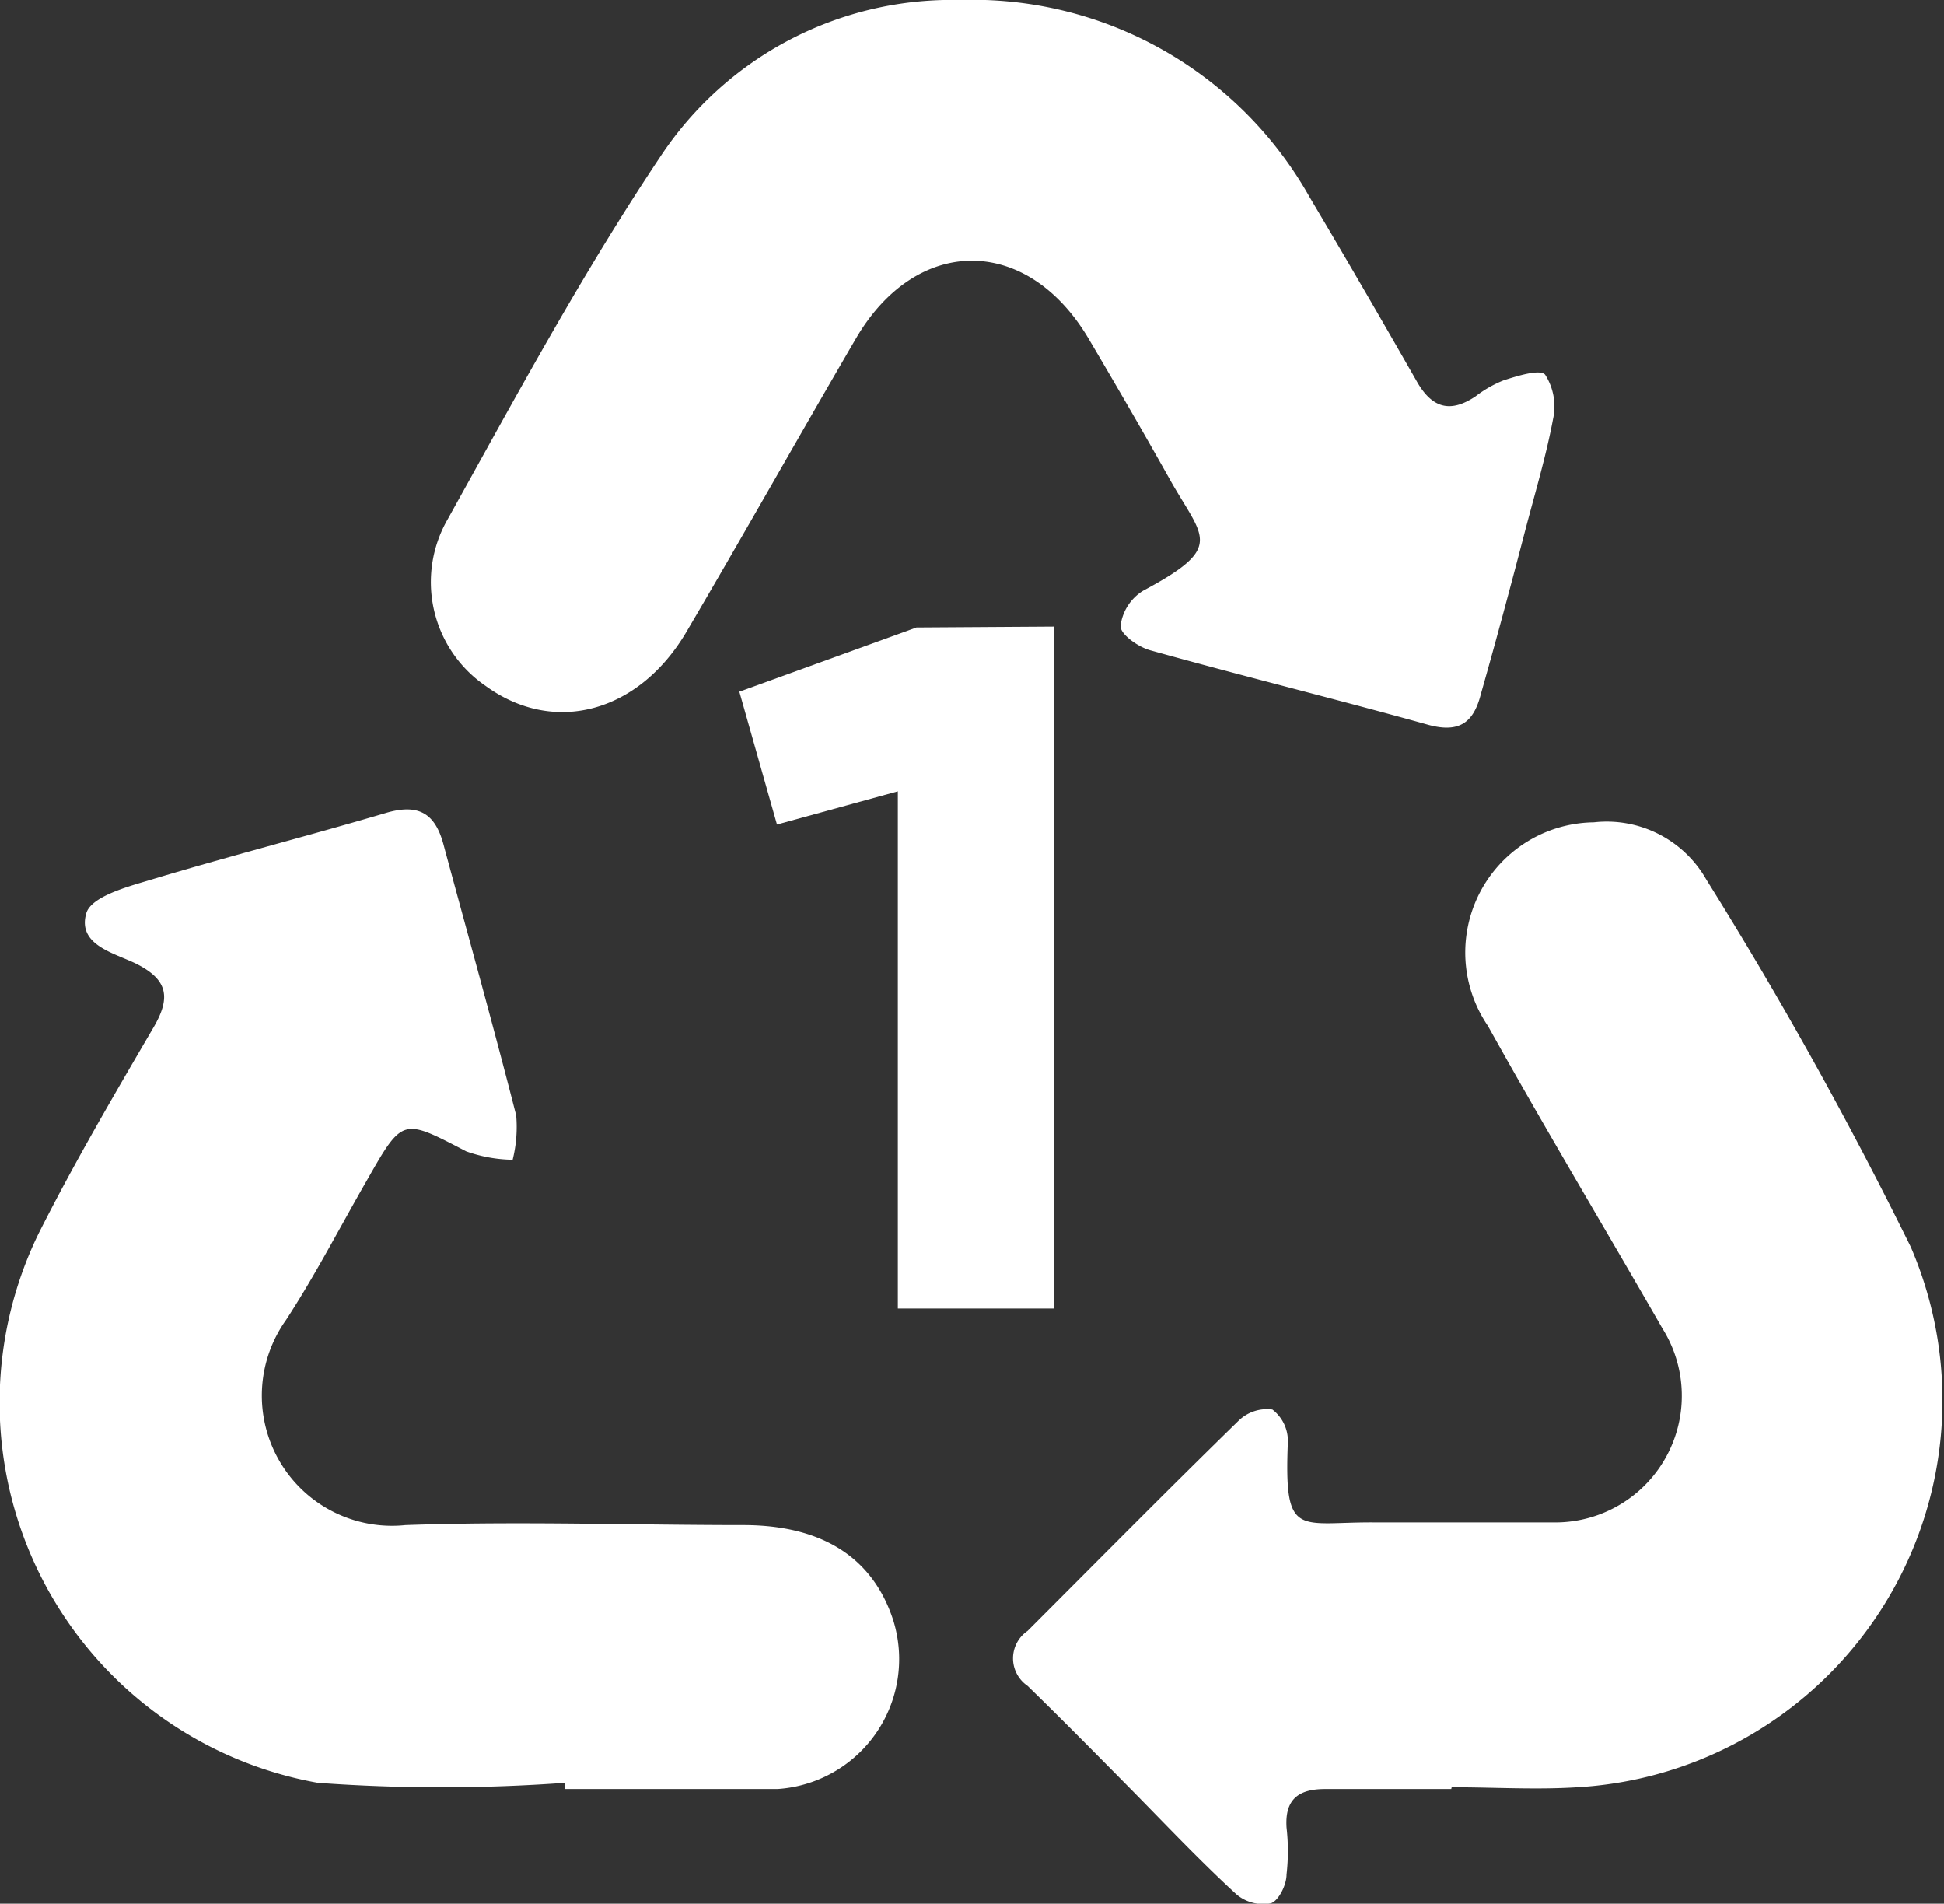 <svg xmlns="http://www.w3.org/2000/svg" viewBox="0 0 43.91 42.99"><rect x="0" y="0" width="43.91" height="42.99" fill="#333333" stroke="none"/><defs><style>.cls-1{fill:#fff;}</style></defs><title>simb PET</title><g id="Capa_2" data-name="Capa 2"><g id="Capa_1-2" data-name="Capa 1"><path class="cls-1" d="M23.8,14.15v15.4H20.28V17.87l-2.73.75-.85-3,4-1.45Z"/><path class="cls-1" d="M21.67,0a8.74,8.74,0,0,1,7.91,4.45C30.4,5.83,31.2,7.21,32,8.61c.34.6.75.73,1.33.34a2.63,2.63,0,0,1,.63-.36c.31-.1.82-.26.94-.13a1.33,1.33,0,0,1,.18,1c-.16.85-.41,1.68-.63,2.52-.32,1.23-.65,2.46-1,3.69-.16.63-.47.89-1.18.7-2.08-.58-4.19-1.1-6.27-1.68-.28-.07-.69-.36-.69-.55a1.09,1.09,0,0,1,.51-.8c1.87-1,1.35-1.18.6-2.52-.6-1.07-1.21-2.12-1.83-3.17-1.39-2.35-3.89-2.35-5.26,0s-2.53,4.42-3.82,6.61c-1.08,1.84-3,2.35-4.54,1.23a2.84,2.84,0,0,1-.86-3.76c1.54-2.77,3.05-5.57,4.81-8.2A7.89,7.89,0,0,1,21.67,0Z"/><path class="cls-1" d="M12.76,40.26a38.45,38.45,0,0,1-5.58,0A8.72,8.72,0,0,1,.87,27.86c.8-1.59,1.71-3.14,2.61-4.68.38-.66.31-1.06-.41-1.42-.49-.24-1.33-.42-1.12-1.14.11-.36.87-.58,1.38-.73,1.78-.54,3.59-1,5.38-1.53.74-.22,1.12,0,1.31.72.54,2,1.12,4.07,1.64,6.11a3.06,3.06,0,0,1-.08,1A3.25,3.25,0,0,1,10.53,26c-1.44-.75-1.43-.77-2.24.65-.61,1.06-1.17,2.15-1.83,3.16a2.94,2.94,0,0,0,2.7,4.63c2.54-.09,5.09,0,7.63,0,1.79,0,2.92.74,3.38,2.13a2.94,2.94,0,0,1-2.61,3.83h-4.8Z"/><path class="cls-1" d="M32.78,40.4c-1,0-1.9,0-2.85,0-.61,0-.91.24-.87.87a4.68,4.68,0,0,1,0,1.06c0,.24-.18.59-.35.65a.93.93,0,0,1-.78-.2c-.84-.77-1.62-1.6-2.42-2.41s-1.52-1.54-2.3-2.3a.75.75,0,0,1,0-1.24c1.59-1.59,3.17-3.19,4.78-4.76a.92.92,0,0,1,.75-.24.89.89,0,0,1,.35.73c-.09,2.22.23,1.8,2,1.82,1.33,0,2.65,0,4,0A2.86,2.86,0,0,0,37.55,30c-1.31-2.28-2.66-4.53-3.94-6.83A2.94,2.94,0,0,1,36,18.57a2.59,2.59,0,0,1,2.54,1.29,93.62,93.62,0,0,1,4.62,8.3,8.75,8.75,0,0,1-7.53,12.2c-.94.06-1.9,0-2.84,0Z"/></g></g></svg>